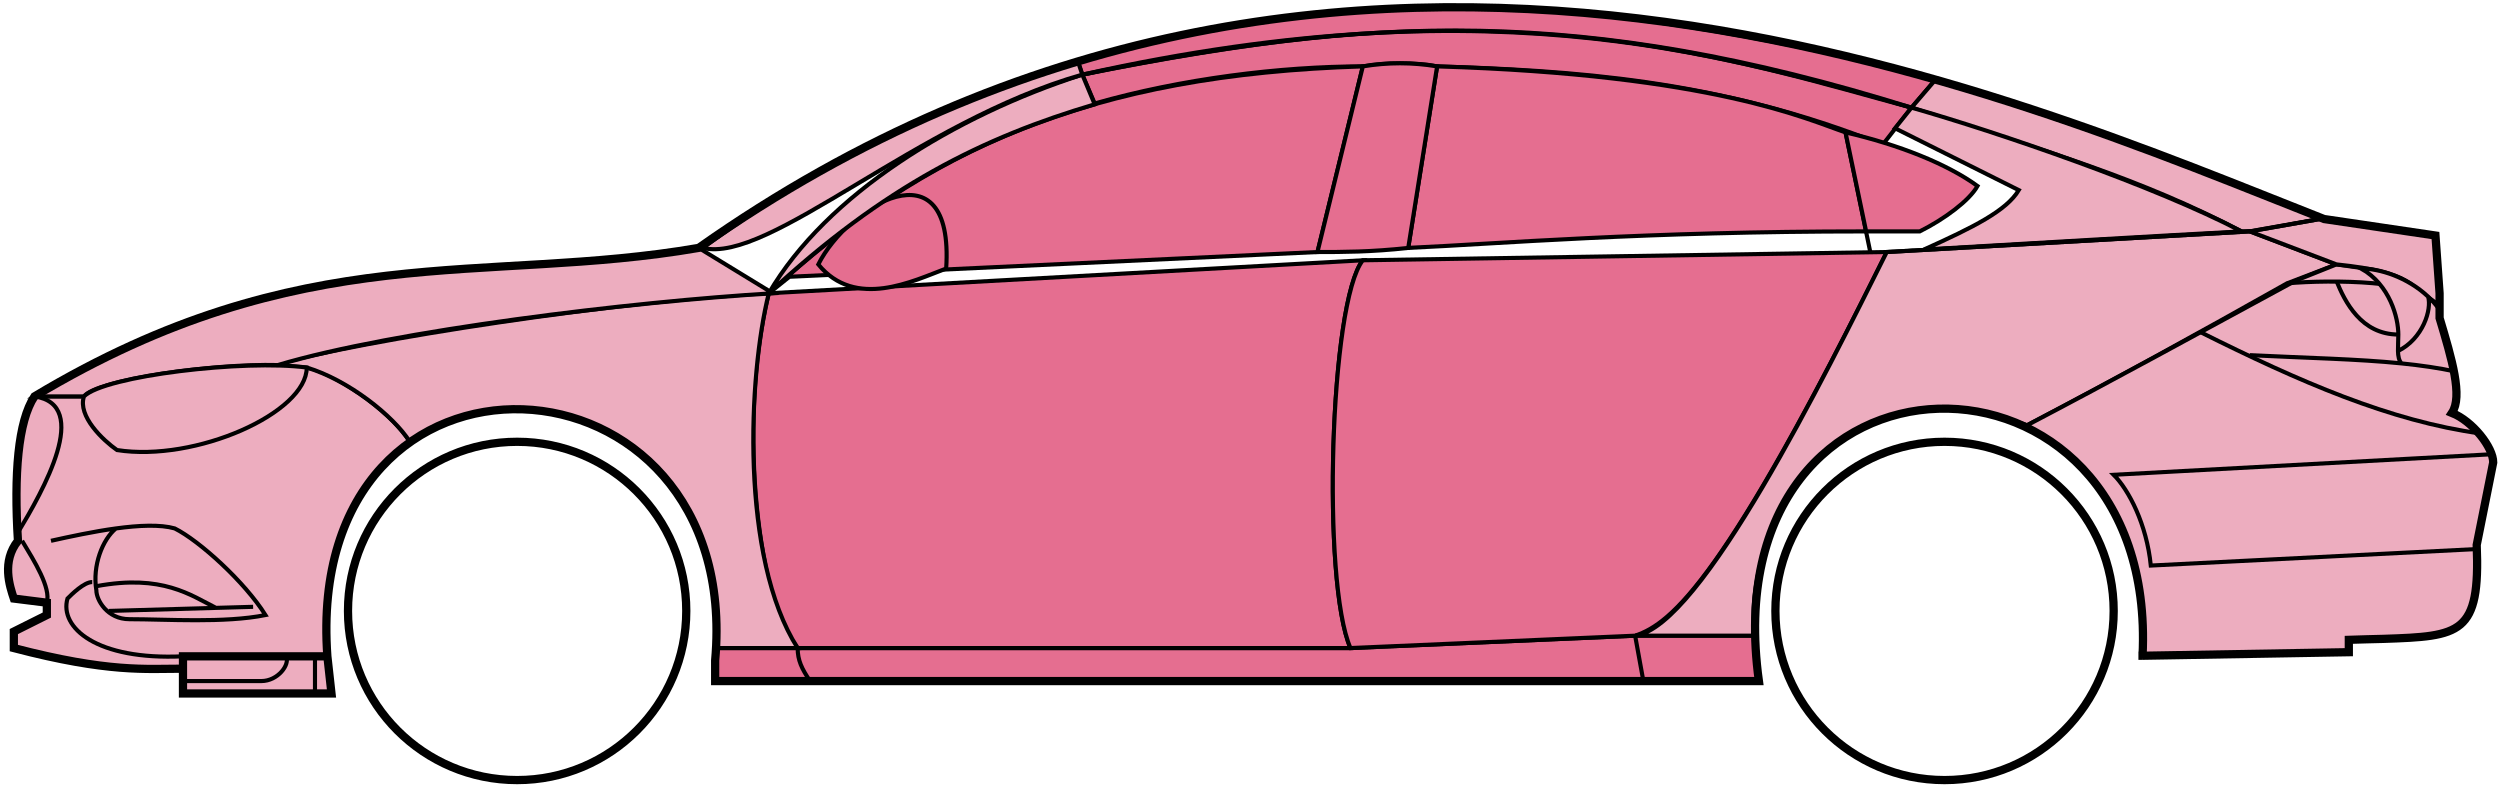 <svg width="303" height="96" viewBox="0 0 303 96" fill="none" xmlns="http://www.w3.org/2000/svg">
<circle cx="62.677" cy="74.045" r="20.5" stroke="black"/>
<circle cx="235.678" cy="74.045" r="20.5" stroke="black"/>
<path d="M132.676 12.545L131.176 9.045C171.176 1.045 192.676 1.545 231.676 13.045L228.176 17.545C208.176 9.545 190.176 8.545 174.176 8.045C171.676 7.545 167.676 7.545 165.176 8.045C155.176 8.045 143.176 9.545 132.676 12.545Z" fill="#E56E90" stroke="black" stroke-width="0.5"/>
<path d="M131.176 9.045L130.676 7.545C166.676 -3.455 199.176 0.545 234.676 9.545L231.676 13.046C191.676 0.545 165.676 2.045 131.176 9.045Z" fill="#E56E90" stroke="black" stroke-width="0.5"/>
<path d="M131.176 9.046C182.676 -2.454 211.176 7.546 231.676 13.046" stroke="black" stroke-width="0.5"/>
<path d="M170.677 30.045L174.177 8.045C207.677 9.045 219.177 14.545 223.677 16.045L226.16 28.045C199.17 28.046 181.675 29.546 170.677 30.045Z" fill="#E56E90"/>
<path d="M226.677 30.545L223.677 16.045C219.177 14.545 207.677 9.045 174.177 8.045L170.677 30.045C181.677 29.545 199.177 28.045 226.177 28.045" stroke="black" stroke-width="0.5"/>
<path d="M165.177 8.045C132.177 9.045 112.177 18.045 93.177 35.545L95.677 33.545L159.677 30.545L165.177 8.045Z" fill="#E56E90" stroke="black" stroke-width="0.5"/>
<path d="M239.676 22.545C236.009 19.879 230.176 17.545 223.676 16.045L226.176 28.045H232.676C235.676 26.545 238.676 24.314 239.676 22.545Z" fill="#E56E90" stroke="black" stroke-width="0.5"/>
<path d="M96.677 78.545H163.677L198.177 77.045H212.677L213.177 82.545H199.177H98.177H86.677V78.545H96.677Z" fill="#E56E90"/>
<path d="M96.677 78.545H163.677L198.177 77.045M96.677 78.545C96.677 80.045 97.177 81.045 98.177 82.545M96.677 78.545H86.677V82.545H98.177M198.177 77.045L199.177 82.545M198.177 77.045H212.677L213.177 82.545H199.177M199.177 82.545H98.177" stroke="black" stroke-width="0.5"/>
<path d="M96.676 78.545C92.177 74.045 89.177 52.045 93.176 35.545L165.177 31.545C161.177 36.545 160.177 70.545 163.677 78.545H96.676Z" fill="#E56E90" stroke="black" stroke-width="0.5"/>
<path d="M228.677 30.545L165.177 31.545C161.177 36.545 160.177 70.545 163.677 78.545L198.177 77.045C202.677 75.545 209.177 70.045 228.677 30.545Z" fill="#E56E90" stroke="black" stroke-width="0.5"/>
<path d="M170.677 30.046C166.177 30.546 162.677 30.546 159.677 30.546L165.177 8.045C168.177 7.545 171.177 7.545 174.177 8.045L170.677 30.046Z" fill="#E56E90" stroke="black" stroke-width="0.5"/>
<path d="M99.177 32.046C103.677 37.546 110.677 34.046 114.677 32.546C115.677 17.046 102.677 25.046 99.177 32.046Z" fill="#E56E90" stroke="black" stroke-width="0.5"/>
<path d="M234.676 9.545L231.676 13.045C248.676 18.545 259.176 21.545 271.676 28.045H273.176L281.176 26.545C266.176 20.045 258.676 17.545 234.676 9.545Z" fill="#EDADBF" stroke="black" stroke-width="0.5"/>
<path d="M271.676 28.045C261.176 22.545 242.176 16.045 231.676 13.045L229.676 15.545L244.676 23.045C243.176 25.545 239.176 27.545 233.176 30.245C245.176 29.545 262.176 28.545 271.676 28.045Z" fill="#EDADBF" stroke="black" stroke-width="0.5"/>
<path d="M277.178 34.345L283.176 32.045L272.677 28.045L228.677 30.545C221.177 45.545 206.177 76.045 198.177 77.045H212.677C211.177 66.045 220.677 42.545 245.678 51.545C256.178 46.045 266.178 40.545 277.178 34.345Z" fill="#EDADBF" stroke="black" stroke-width="0.5"/>
<path d="M278.176 34.045C266.176 40.545 256.176 46.045 245.676 51.545C250.176 54.545 260.676 60.545 259.676 79.545L284.676 79.045V77.545C293.176 76.545 301.676 80.045 300.176 66.045L302.176 56.045C302.176 54.545 299.676 50.545 297.176 50.045C298.676 47.545 295.676 38.545 295.676 38.545V37.045L291.676 34.045L286.676 32.545L283.176 32.045L278.176 34.045Z" fill="#EDADBF" stroke="black" stroke-width="0.5"/>
<path d="M281.176 26.545L272.676 28.045L283.176 32.045C292.676 33.045 291.675 34.545 295.67 36.966L295.176 28.545L281.176 26.545Z" fill="#EDADBF"/>
<path d="M295.676 37.045L295.67 36.966M295.67 36.966L295.176 28.545L281.176 26.545L272.676 28.045L283.176 32.045C292.676 33.045 291.675 34.545 295.67 36.966Z" stroke="black" stroke-width="0.5"/>
<path d="M294.178 36.546C293.678 34.045 282.678 33.845 277.178 34.345" stroke="black" stroke-width="0.5"/>
<path d="M300.178 66.545L260.678 68.545C260.178 63.545 258.011 59.379 256.178 57.545L302.178 55.045M300.678 52.545C289.678 51.045 278.678 46.245 266.678 40.245M228.678 30.545L272.678 28.045L281.178 26.545" stroke="black" stroke-width="0.5"/>
<path d="M290.678 40.545C290.678 38.545 289.678 34.545 286.178 32.545C288.399 32.545 291.775 33.586 294.287 35.955C294.75 37.485 293.678 41.045 290.636 42.545C290.622 41.955 290.678 41.27 290.678 40.545Z" fill="#EDADBF"/>
<path d="M272.678 43.045C279.673 43.395 285.69 43.5 291.071 44.045M297.678 45.045C295.575 44.595 293.381 44.279 291.071 44.045M295.678 37.545C295.26 36.96 294.791 36.431 294.287 35.955M291.071 44.045C290.745 43.701 290.651 43.178 290.636 42.545M290.636 42.545C290.622 41.955 290.678 41.27 290.678 40.545C290.678 38.545 289.678 34.545 286.178 32.545C288.399 32.545 291.775 33.586 294.287 35.955M290.636 42.545C293.678 41.045 294.75 37.485 294.287 35.955" stroke="black" stroke-width="0.5"/>
<path d="M290.678 40.545C286.178 40.545 284.178 36.545 283.178 34.045" stroke="black" stroke-width="0.5"/>
<path d="M132.676 12.645C119.176 16.645 107.176 22.545 93.176 35.545C100.176 23.545 115.676 14.045 131.176 9.045L132.676 12.645Z" fill="#EDADBF" stroke="black" stroke-width="0.5"/>
<path d="M131.176 9.045C111.176 14.719 93.176 32.045 85.176 30.045C98.176 20.545 114.176 12.045 130.676 7.545L131.176 9.045Z" fill="#EDADBF" stroke="black" stroke-width="0.5"/>
<path d="M10.176 48.045H4.176C1.676 52.045 1.676 62.045 2.176 65.545C0.676 66.545 0.676 71.045 1.676 72.545L5.676 73.045V74.545L1.676 76.545V78.545C5.676 79.545 14.176 81.545 22.176 81.045V79.545H39.676C39.01 71.045 40.676 60.545 49.676 53.545C47.176 49.545 40.176 45.045 37.176 44.545C27.176 43.545 12.176 46.045 10.176 48.045Z" fill="#EDADBF" stroke="black" stroke-width="0.5"/>
<path d="M93.177 35.545C75.344 36.379 43.677 41.245 33.177 44.245L37.177 44.545C42.177 46.045 47.677 50.379 49.677 53.545C62.676 44.045 88.176 51.045 86.676 78.545H96.676C89.676 67.545 90.676 45.545 93.177 35.545Z" fill="#EDADBF" stroke="black" stroke-width="0.5"/>
<path d="M10.176 48.045H4.176C36.676 28.545 58.676 34.545 84.676 30.045L93.676 35.545C76.676 36.545 47.676 40.045 33.676 44.245C25.676 44.045 11.676 46.045 10.176 48.045Z" fill="#EDADBF" stroke="black" stroke-width="0.5"/>
<path d="M37.177 44.545C29.677 43.545 12.677 45.545 10.177 48.045C9.377 50.445 12.511 53.379 14.177 54.545C23.677 56.045 37.177 50.045 37.177 44.545Z" fill="#EDADBF" stroke="black" stroke-width="0.5"/>
<path d="M4.176 48.045C11.177 49.045 5.176 59.545 2.176 64.545C1.676 57.545 2.176 52.045 4.176 48.045Z" fill="#EDADBF" stroke="black" stroke-width="0.5"/>
<path d="M22.176 84.045V79.545H39.676L40.176 84.045H22.176Z" fill="#EDADBF" stroke="black" stroke-width="0.5"/>
<path d="M2.678 65.545C4.178 68.045 6.178 71.212 5.678 73.045M22.178 79.545C11.678 80.045 7.178 76.045 8.178 72.545C8.678 72.045 10.178 70.545 11.178 70.545" stroke="black" stroke-width="0.5"/>
<path d="M32.178 74.546C29.678 70.546 24.178 65.546 21.178 64.046C19.428 63.546 16.803 63.671 14.053 64.046C12.428 65.379 11.178 68.546 11.678 71.546C11.678 72.712 12.985 75.046 15.678 75.046C20.178 75.046 27.178 75.546 32.178 74.546Z" fill="#EDADBF"/>
<path d="M6.178 65.546C8.428 65.046 11.303 64.421 14.053 64.046M14.053 64.046C16.803 63.671 19.428 63.546 21.178 64.046C24.178 65.546 29.678 70.546 32.178 74.546C27.178 75.546 20.178 75.046 15.678 75.046C12.985 75.046 11.678 72.712 11.678 71.546C11.178 68.546 12.428 65.379 14.053 64.046Z" stroke="black" stroke-width="0.5"/>
<path d="M11.678 71.046C19.678 69.546 23.178 72.174 26.178 73.674M13.178 74.046L30.678 73.546" stroke="black" stroke-width="0.5"/>
<path d="M22.176 82.545H31.676C33.676 82.545 35.176 80.545 34.676 79.545M38.176 79.545V84.045" stroke="black" stroke-width="0.5"/>
<path d="M22.177 81.046C17.677 81.046 13.177 81.546 1.677 78.546V76.546L5.677 74.546V73.046L1.677 72.546C1.176 71.045 0.176 68.045 2.176 65.545C1.677 57.545 2.177 51.045 4.177 48.045C36.677 28.546 58.677 34.546 84.677 30.046C162.677 -24.954 244.677 12.045 281.677 26.546L295.177 28.545L295.677 35.545V38.545C297.176 43.545 298.511 48.045 297.177 50.045C299.677 51.045 302.177 54.212 302.177 56.045L300.177 66.045C300.629 76.893 298.221 77.118 288.889 77.43C287.898 77.463 285.829 77.497 284.677 77.545V79.045L259.677 79.476M22.177 81.046V84.046H40.175L39.677 79.546M22.177 81.046V79.546H39.677M39.677 79.546C36.677 38.046 90.177 41.046 86.677 80.046V82.545H213.177C207.177 39.045 261.677 39.045 259.677 79.476M259.176 79.476H259.677" stroke="black"/>
</svg>
